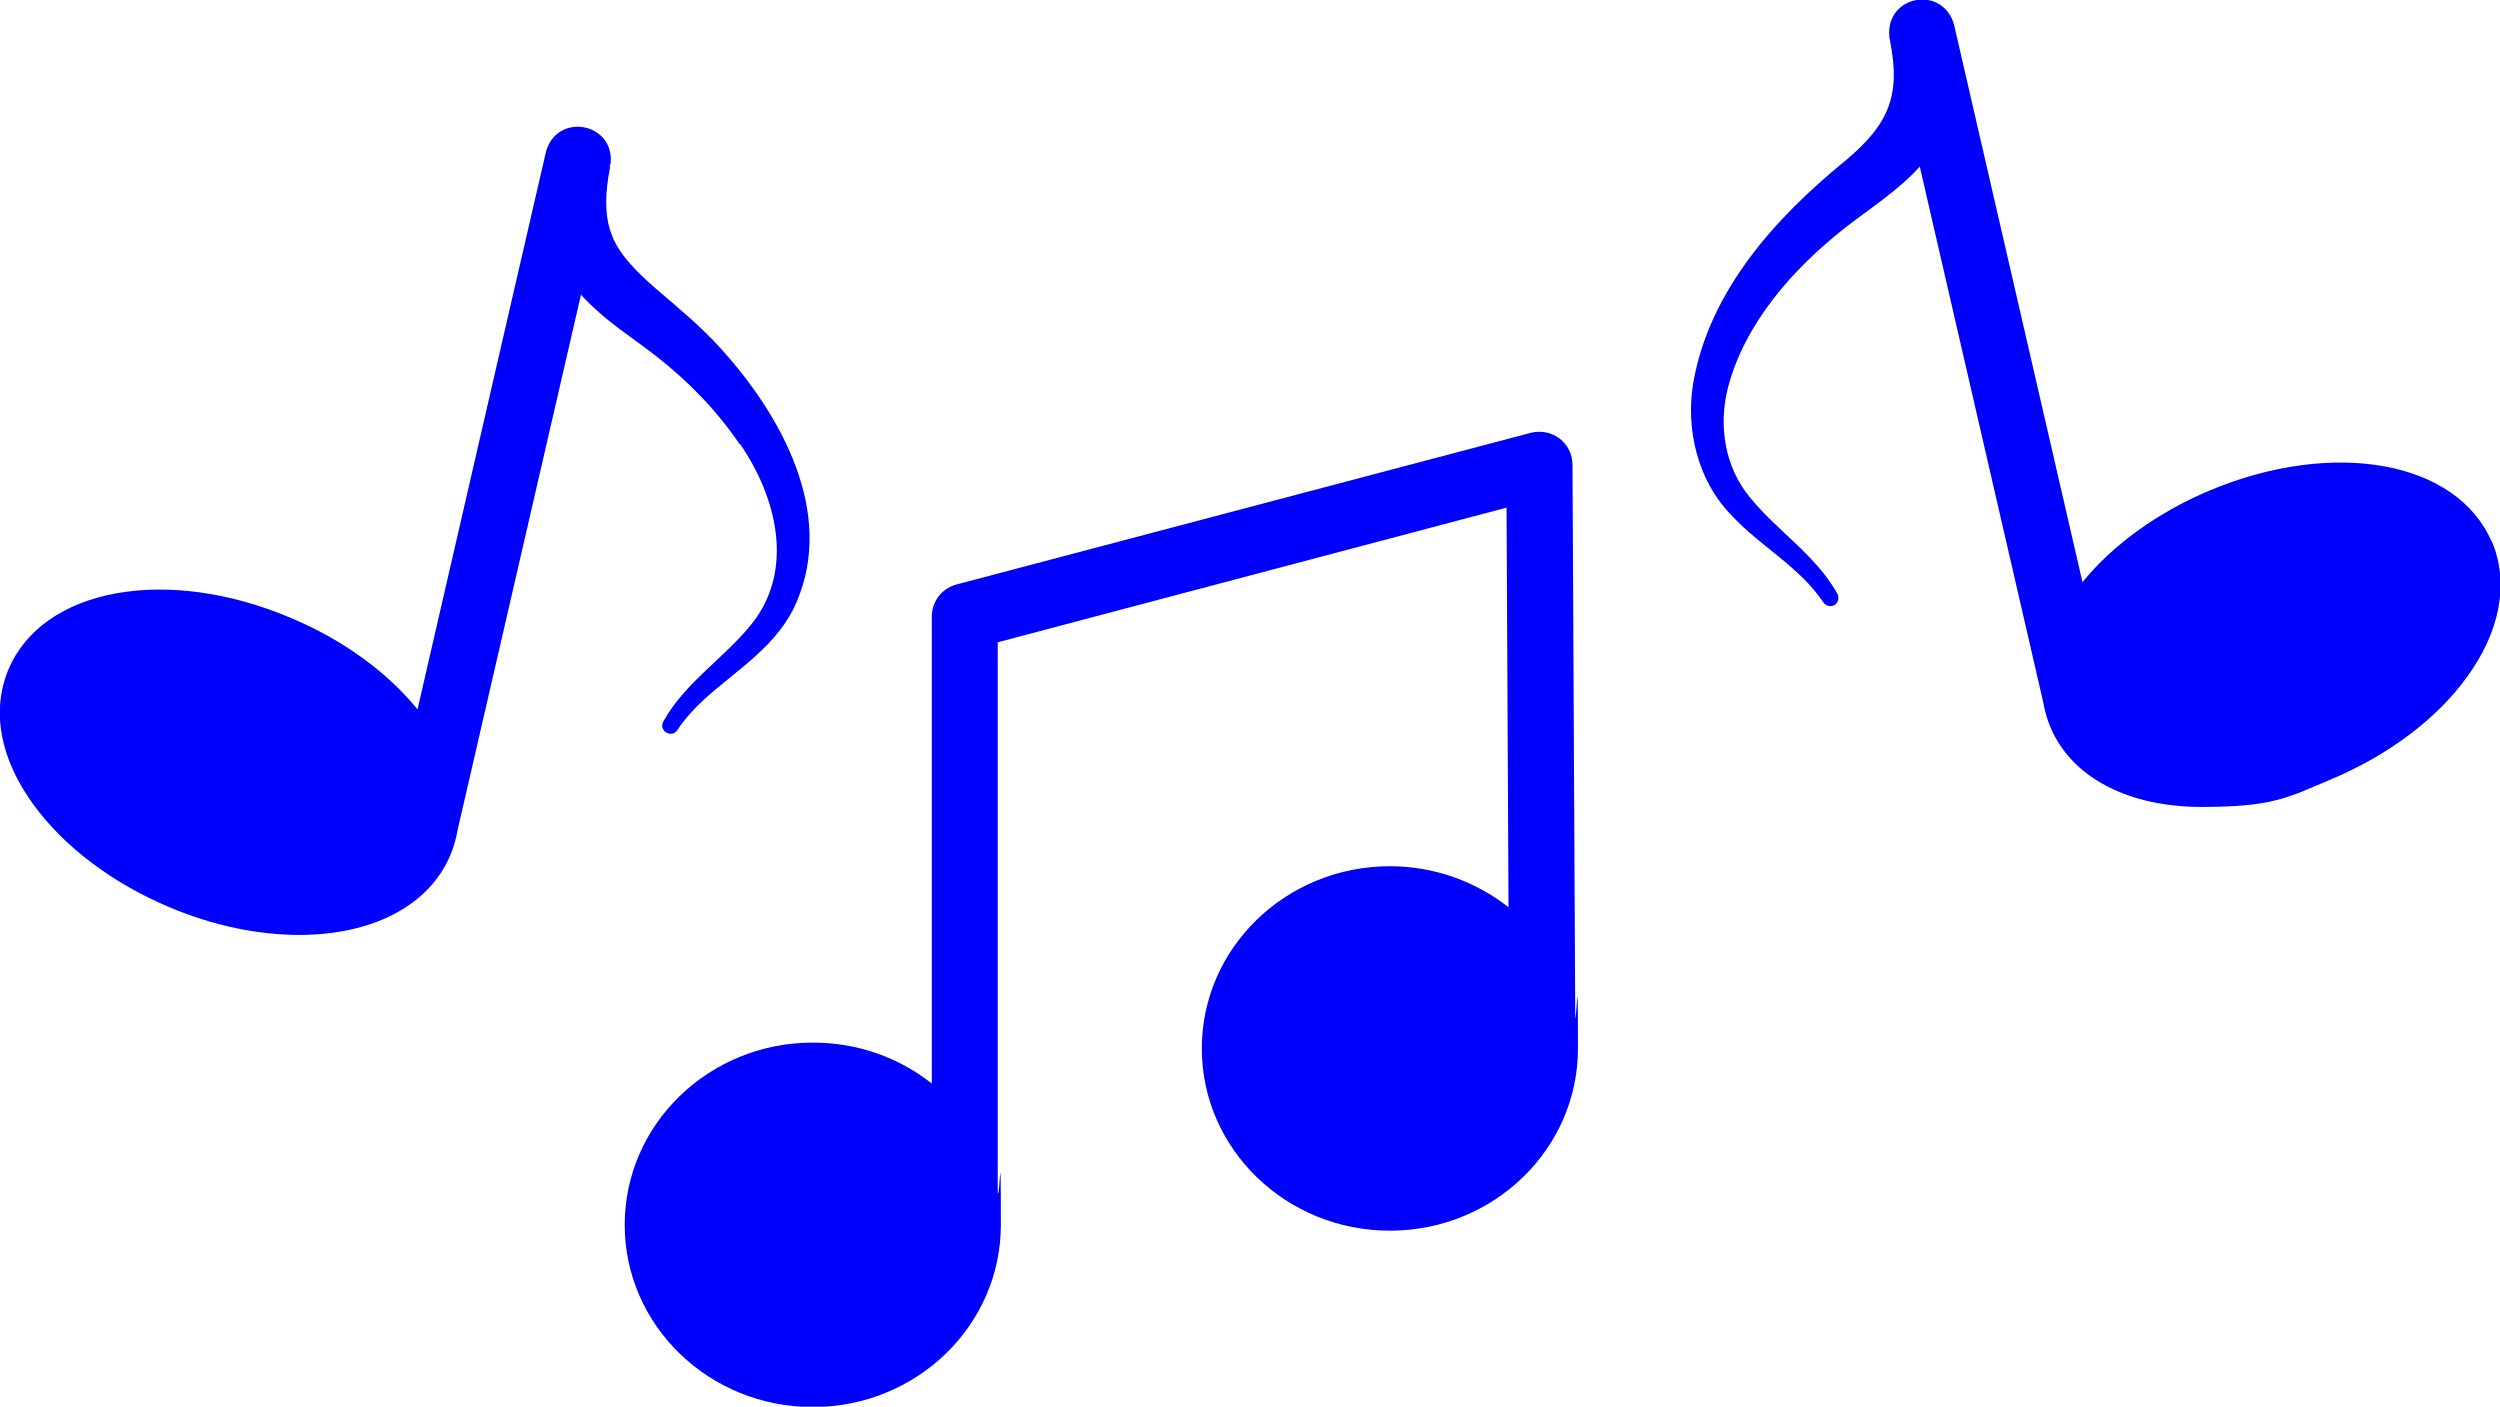 <?xml version="1.0" encoding="UTF-8"?>
<svg id="Layer_1" xmlns="http://www.w3.org/2000/svg" version="1.1" viewBox="0 0 640.7 360.5">
  <!-- Generator: Adobe Illustrator 29.0.1, SVG Export Plug-In . SVG Version: 2.1.0 Build 192)  -->
  <defs>
    <style>
      .st0 {
        fill: #0000ff;
      }
    </style>
  </defs>
  <path class="st0" d="M403.7,260.6l-.7-141.5h0c0-2.6-1.2-5.1-3.3-6.7-2.1-1.6-4.8-2.1-7.3-1.5l-147.3,38.9c-3.7,1-6.3,4.3-6.3,8.2v119.7c-8.3-6.6-18.9-10.5-30.5-10.5-26.6,0-48.2,20.9-48.2,46.7s21.6,46.7,48.2,46.7,48.2-20.9,48.2-46.7-.3-5.6-.8-8.3v-141l130.4-34.5.5,102.4c-8.3-6.5-18.9-10.5-30.4-10.5-26.6,0-48.2,20.9-48.2,46.7s21.6,46.7,48.2,46.7,48.2-20.9,48.2-46.7-.3-5.5-.8-8.1ZM189.6,113.9v-.2c9.5,13.7,14.2,32.6,2.8,46.5-6.9,8.5-16.9,14.8-22.4,24.7-1.3,2.4,2.1,4.4,3.6,2.2,1.9-2.9,4.3-5.5,6.9-7.9,8.4-7.6,18.9-13.8,23.6-24.8,10-23-3.9-48-19.3-65-5-5.6-11.2-10.7-16.8-15.5-5.4-4.7-9.7-9.2-11.4-14.2-1.7-4.8-1.5-10.5-.3-16.5v-.4c0-.3,0-.6.2-.9,1-10.6-13.9-13.2-16.6-2.9,0,0-21.6,93.6-32.9,142.8-7.8-9.6-19.2-17.9-32.6-23.5-31.7-13.4-63.4-7.6-72.2,13.2-4.5,10.7-2.2,23.1,6.6,35,7.8,10.6,20,19.8,34.4,25.9,11.5,4.9,23.1,7.2,33.5,7.2,18.3,0,33.1-7.2,38.7-20.4.9-2.1,1.5-4.3,1.9-6.6l31.6-137.1c.4.5.8.9,1.3,1.4,5.6,5.8,12,9.7,18,14.4,8.2,6.4,15.6,14,21.4,22.6ZM638.6,138.7v.2c-8.9-20.8-40.5-26.5-72.3-13.2-13.3,5.6-24.8,13.9-32.6,23.5-11.3-49.1-32.9-142.8-32.9-142.8-2.8-10.3-17.6-7.7-16.6,3,0,.3,0,.6.2.8v.4c2.7,13.8-.2,21.2-11.6,30.7-17.8,14.5-34.6,33.1-38.8,56.5-2.1,11.9,1,25.2,9.5,34,7.5,8.2,17.6,13.3,23.8,22.6.6.9,1.8,1.2,2.8.7,1-.6,1.3-1.9.8-2.9-1.9-3.4-4.4-6.5-7-9.2-5-5.3-10.9-9.9-15.4-15.5-6.5-7.8-8.1-18.4-5.7-28,4.3-16.6,16.6-30.5,29.9-41,6.4-5,13.7-9.6,19.3-15.8l31.6,137.1c.4,2.3,1,4.5,1.9,6.6,5.6,13.2,20.4,20.4,38.7,20.4s21.9-2.3,33.5-7.2c14.4-6.1,26.7-15.3,34.4-25.9,8.7-11.9,11-24.3,6.5-35Z"/>
</svg>
